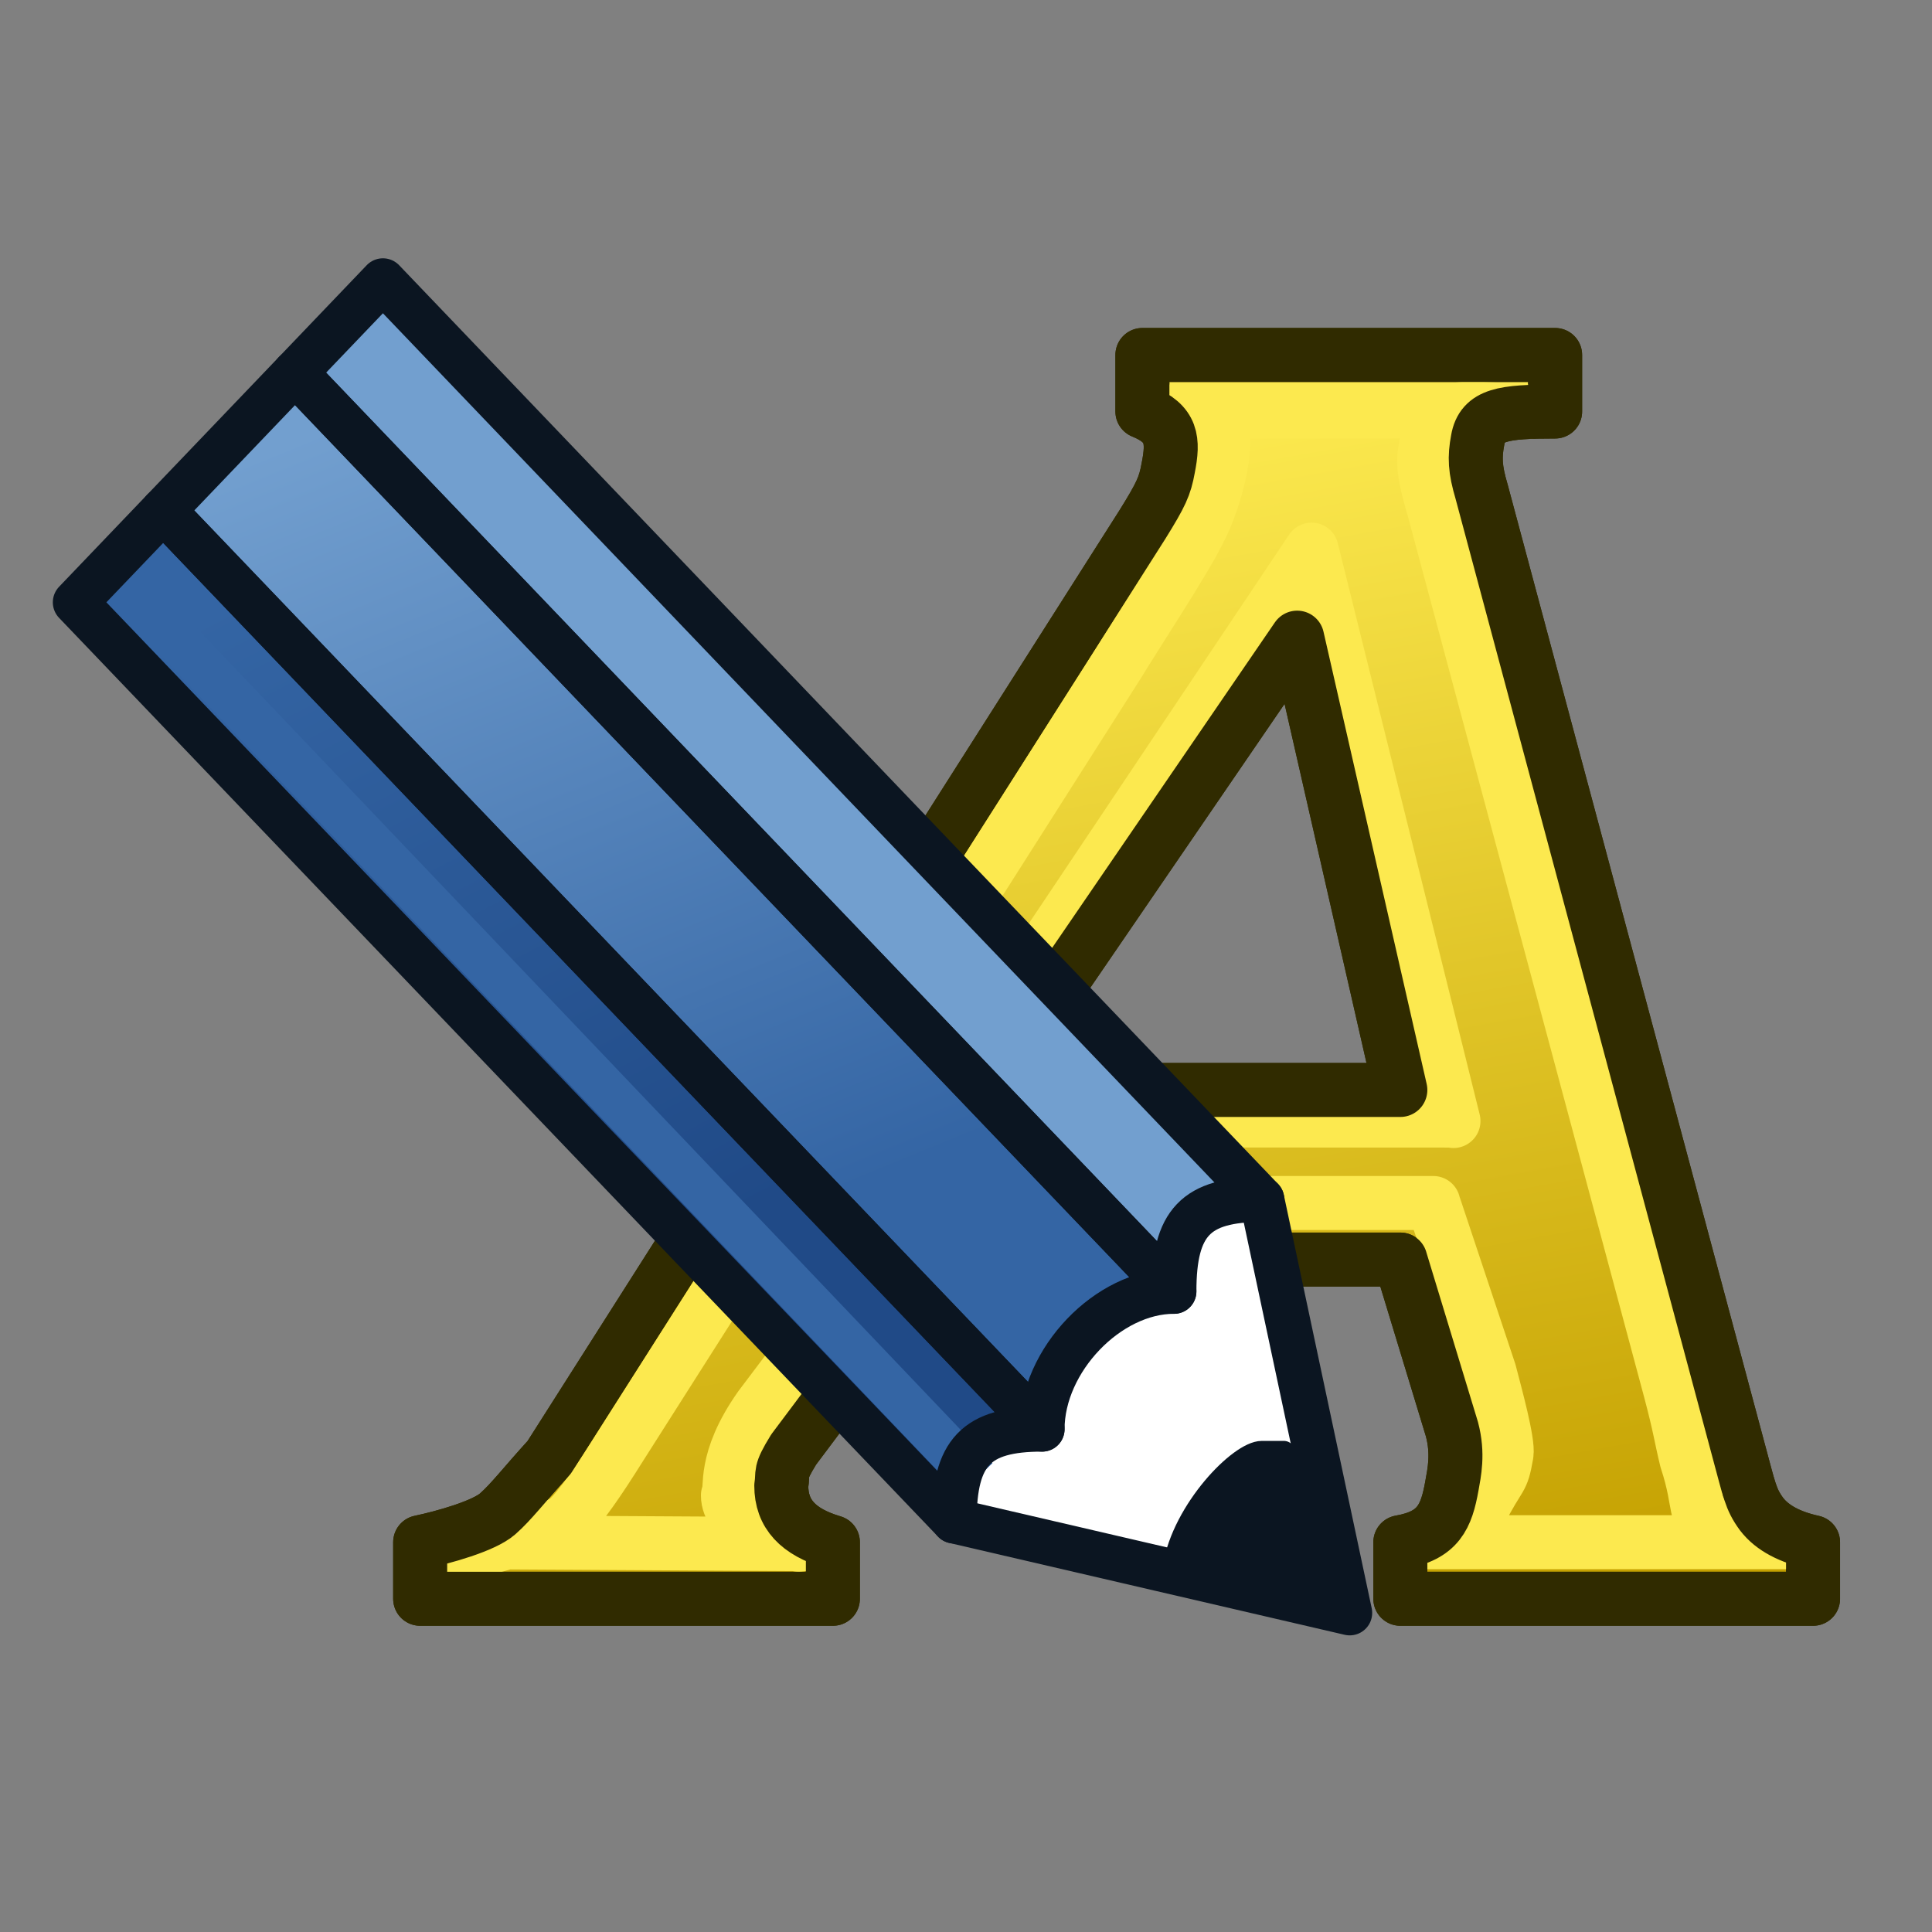 <?xml version="1.0" encoding="UTF-8" standalone="no"?>
<!-- Created with Inkscape (http://www.inkscape.org/) -->

<svg
   xmlns:dc="http://purl.org/dc/elements/1.1/"
   xmlns:cc="http://creativecommons.org/ns#"
   xmlns:rdf="http://www.w3.org/1999/02/22-rdf-syntax-ns#"
   xmlns:svg="http://www.w3.org/2000/svg"
   xmlns="http://www.w3.org/2000/svg"
   xmlns:xlink="http://www.w3.org/1999/xlink"
   xmlns:sodipodi="http://sodipodi.sourceforge.net/DTD/sodipodi-0.dtd"
   xmlns:inkscape="http://www.inkscape.org/namespaces/inkscape"
   width="24"
   height="24"
   id="svg4594"
   sodipodi:version="0.32"
   inkscape:version="0.92.4 (5da689c313, 2019-01-14)"
   sodipodi:docname="text_edit.svg"
   inkscape:output_extension="org.inkscape.output.svg.inkscape"
   version="1.1"
   inkscape:export-filename="/home/user/Cad_menu_test/icons/text_edit.png"
   inkscape:export-xdpi="96"
   inkscape:export-ydpi="96">
  <rect width="100%" height="100%" fill="#808080" stroke="none"/>
  <defs
     id="defs4596">
    <linearGradient
       id="linearGradient3792">
      <stop
         style="stop-color:#fce94f;stop-opacity:1"
         offset="0"
         id="stop3794" />
      <stop
         style="stop-color:#c4a000;stop-opacity:1"
         offset="1"
         id="stop3796" />
    </linearGradient>
    <inkscape:perspective
       sodipodi:type="inkscape:persp3d"
       inkscape:vp_x="0 : 32 : 1"
       inkscape:vp_y="0 : 1000 : 0"
       inkscape:vp_z="64 : 32 : 1"
       inkscape:persp3d-origin="32 : 21.333333 : 1"
       id="perspective4602" />
    <linearGradient
       inkscape:collect="always"
       xlink:href="#linearGradient3792"
       id="linearGradient3806"
       x1="4115.423"
       y1="1473.526"
       x2="4157.868"
       y2="1734.258"
       gradientUnits="userSpaceOnUse"
       gradientTransform="matrix(0.32,0,0,0.351,2677.039,1162.36)" />
    <linearGradient
       gradientTransform="matrix(1.625,0,0,1.729,3217.295,1546.925)"
       inkscape:collect="always"
       xlink:href="#linearGradient3799"
       id="linearGradient3805"
       x1="444.654"
       y1="117.006"
       x2="429.388"
       y2="86.006"
       gradientUnits="userSpaceOnUse" />
    <linearGradient
       inkscape:collect="always"
       id="linearGradient3799">
      <stop
         style="stop-color:#204a87;stop-opacity:1;"
         offset="0"
         id="stop3801" />
      <stop
         style="stop-color:#3465a4;stop-opacity:1"
         offset="1"
         id="stop3803" />
    </linearGradient>
    <linearGradient
       gradientTransform="matrix(1.625,0,0,1.729,3217.295,1546.925)"
       inkscape:collect="always"
       xlink:href="#linearGradient3791"
       id="linearGradient3797"
       x1="448.724"
       y1="115.006"
       x2="434.476"
       y2="78.006"
       gradientUnits="userSpaceOnUse" />
    <linearGradient
       inkscape:collect="always"
       id="linearGradient3791">
      <stop
         style="stop-color:#3465a4;stop-opacity:1;"
         offset="0"
         id="stop3793" />
      <stop
         style="stop-color:#729fcf;stop-opacity:1"
         offset="1"
         id="stop3795" />
    </linearGradient>
  </defs>
  <sodipodi:namedview
     id="base"
     pagecolor="#ffffff"
     bordercolor="#666666"
     borderopacity="1.0"
     inkscape:pageopacity="0.0"
     inkscape:pageshadow="2"
     inkscape:zoom="28.83203"
     inkscape:cx="12.807905"
     inkscape:cy="9.8995432"
     inkscape:current-layer="g3491"
     showgrid="true"
     inkscape:document-units="px"
     inkscape:grid-bbox="true"
     inkscape:window-width="2560"
     inkscape:window-height="1331"
     inkscape:window-x="0"
     inkscape:window-y="31"
     inkscape:snap-global="false"
     inkscape:window-maximized="1">
    <inkscape:grid
       type="xygrid"
       id="grid2986"
       empspacing="2"
       visible="true"
       enabled="true"
       snapvisiblegridlinesonly="true" />
  </sodipodi:namedview>
  <g
     id="layer1"
     inkscape:label="Layer 1"
     inkscape:groupmode="layer"
     transform="translate(0,-40)">
    <g
       id="g3491"
       inkscape:export-filename="/home/yorik/Documents/Lab/Draft/icons/text.png"
       inkscape:export-xdpi="7.820137"
       inkscape:export-ydpi="7.820137"
       transform="matrix(0.165,0,0,0.165,-643.717,-232.014)">
      <path
         id="text2714"
         d="m 4006.744,1743.398 h -34.956 l -10.721,14.302 c -1.126,1.828 -0.764,1.673 -0.931,2.724 0,2.128 1.257,3.479 3.884,4.256 v 4.257 h -31.072 v -4.257 c 1.751,-0.366 4.783,-1.214 5.826,-2.128 1.043,-0.914 1.942,-2.128 3.884,-4.257 l 44.665,-70.231 c 1.418,-2.285 1.692,-2.885 1.942,-4.257 0.417,-2.102 0.31,-3.342 -1.942,-4.256 v -4.256 h 31.072 v 4.256 c -3.884,0 -5.492,0.209 -5.826,2.128 -0.25,1.325 -0.209,2.213 0.291,3.904 l 19.329,72.117 c 0.834,3.062 0.907,3.709 1.741,4.852 0.834,1.097 2.216,1.762 3.884,2.128 v 4.257 h -31.072 v -4.257 c 2.877,-0.503 3.467,-1.926 3.884,-4.256 0.167,-0.96 0.5,-2.383 0,-4.257 l -3.884,-12.769 m 0,-12.769 -7.768,-34.052 -23.304,34.052 h 31.072"
         style="font-style:normal;font-variant:normal;font-weight:bold;font-stretch:normal;font-size:40px;font-family:'Copperplate Gothic Bold';-inkscape-font-specification:'Copperplate Gothic Bold, Bold';fill:url(#linearGradient3806);fill-opacity:1;stroke:#302b00;stroke-width:4.066;stroke-linecap:round;stroke-linejoin:round;stroke-miterlimit:4;stroke-dasharray:none;stroke-opacity:1"
         inkscape:connector-curvature="0"
         sodipodi:nodetypes="ccccccccscccccccccccccccccccccc" />
      <path
         id="text2714-1"
         d="m 4009.224,1739.141 h -39.09 l -11.582,15.358 c -2.876,4.073 -2.106,6.202 -2.433,6.649 0,1.983 2.95,3.001 5.334,3.724 l 0.397,-0.049 -25.017,-0.146 -1.192,1.016 c 1.589,-0.341 7.474,-1.905 8.42,-2.757 0.946,-0.852 2.38,-2.95 3.922,-5.417 l 37.529,-59.01 c 1.286,-2.129 5.066,-7.864 6.088,-10.012 1.085,-1.959 2.929,-7.903 0.886,-8.755 l -3.266,-0.193 h 27.268 l -4.193,-0.242 c -3.524,0 -3.439,1.839 -3.698,3.241 -0.227,1.235 0.208,2.739 0.662,4.314 l 17.804,66.378 c 0.757,2.853 0.779,3.408 1.227,5.247 1.154,3.489 0.422,4.351 1.936,4.692 l 5.649,1.499 h -27.188 l 4.017,-2.176 c 1.596,-3.129 1.653,-2.278 2.032,-4.45 0.151,-0.894 -0.826,-4.445 -1.28,-6.191 l -4.142,-12.431 m 1.429,-6.462 -10.684,-43.019 -28.765,42.971 39.083,0.015"
         style="font-style:normal;font-variant:normal;font-weight:bold;font-stretch:normal;font-size:40px;font-family:'Copperplate Gothic Bold';-inkscape-font-specification:'Copperplate Gothic Bold, Bold';fill:none;stroke:#fce94f;stroke-width:4.066;stroke-linecap:round;stroke-linejoin:round;stroke-miterlimit:4;stroke-dasharray:none;stroke-opacity:1"
         inkscape:connector-curvature="0"
         sodipodi:nodetypes="ccccccccscccccccccccccccccccccc" />
      <path
         id="text2714-7"
         d="m 4006.744,1743.398 h -34.956 l -10.721,14.302 c -1.126,1.828 -0.764,1.673 -0.931,2.724 0,2.128 1.257,3.479 3.884,4.256 v 4.257 h -31.072 v -4.257 c 1.751,-0.366 4.783,-1.214 5.826,-2.128 1.043,-0.914 1.942,-2.128 3.884,-4.257 l 44.665,-70.231 c 1.418,-2.285 1.692,-2.885 1.942,-4.257 0.417,-2.102 0.31,-3.342 -1.942,-4.256 v -4.256 h 31.072 v 4.256 c -3.884,0 -5.492,0.209 -5.826,2.128 -0.25,1.325 -0.209,2.213 0.291,3.904 l 19.329,72.117 c 0.834,3.062 0.907,3.709 1.741,4.852 0.834,1.097 2.216,1.762 3.884,2.128 v 4.257 h -31.072 v -4.257 c 2.877,-0.503 3.467,-1.926 3.884,-4.256 0.167,-0.96 0.5,-2.383 0,-4.257 l -3.884,-12.769 m 0,-12.769 -7.768,-34.052 -23.304,34.052 h 31.072"
         style="font-style:normal;font-variant:normal;font-weight:bold;font-stretch:normal;font-size:40px;font-family:'Copperplate Gothic Bold';-inkscape-font-specification:'Copperplate Gothic Bold, Bold';fill:none;stroke:#302b00;stroke-width:4.066;stroke-linecap:round;stroke-linejoin:round;stroke-miterlimit:4;stroke-dasharray:none;stroke-opacity:1"
         inkscape:connector-curvature="0"
         sodipodi:nodetypes="ccccccccscccccccccccccccccccccc" />
      <path
         sodipodi:nodetypes="cccccc"
         inkscape:connector-curvature="0"
         id="path3969"
         d="m 3996.315,1738.875 6.617,31.125 -29.777,-6.917 -3.308,-6.917 19.851,-20.75 z"
         style="fill:#ffffff;stroke:#0b1521;stroke-width:3.383;stroke-linecap:butt;stroke-linejoin:round;stroke-opacity:1" />
      <path
         sodipodi:nodetypes="ccccc"
         inkscape:connector-curvature="0"
         id="path3843"
         d="m 3930.144,1669.708 -6.617,6.917 66.171,69.168 c 0,-5.188 1.654,-6.917 6.617,-6.917 z"
         style="fill:#729fcf;stroke:none;stroke-width:1.677" />
      <path
         sodipodi:nodetypes="ccccc"
         inkscape:connector-curvature="0"
         id="path3843-7"
         d="m 3923.527,1676.624 -9.926,10.375 66.171,69.167 c 0,-5.187 4.963,-10.375 9.926,-10.375 z"
         style="fill:url(#linearGradient3797);fill-opacity:1;stroke:none;stroke-width:1.677" />
      <path
         sodipodi:nodetypes="ccccc"
         inkscape:connector-curvature="0"
         id="path3843-5"
         d="m 3913.601,1686.999 -6.617,6.917 66.171,69.168 c 0,-5.188 1.654,-6.917 6.617,-6.917 z"
         style="fill:url(#linearGradient3805);fill-opacity:1;stroke:none;stroke-width:1.677" />
      <path
         sodipodi:nodetypes="ccccc"
         inkscape:connector-curvature="0"
         id="path3843-5-6"
         d="m 3930.144,1669.708 -6.617,6.917 66.171,69.168 c 0,-5.188 1.654,-6.917 6.617,-6.917 z"
         style="fill:none;stroke:#0b1521;stroke-width:3.383;stroke-linecap:butt;stroke-linejoin:round;stroke-opacity:1" />
      <path
         sodipodi:nodetypes="ccccc"
         inkscape:connector-curvature="0"
         id="path3843-5-6-2"
         d="m 3923.527,1676.624 -9.926,10.375 66.171,69.167 c 0,-5.187 4.963,-10.375 9.926,-10.375 z"
         style="fill:none;stroke:#0b1521;stroke-width:3.383;stroke-linecap:butt;stroke-linejoin:round;stroke-opacity:1" />
      <path
         style="fill:none;stroke:#3465a4;stroke-width:3.383;stroke-linecap:butt;stroke-linejoin:miter;stroke-opacity:1"
         d="m 3910.293,1692.187 64.517,67.709"
         id="path3807"
         inkscape:connector-curvature="0"
         sodipodi:nodetypes="cc" />
      <path
         sodipodi:nodetypes="ccccc"
         inkscape:connector-curvature="0"
         id="path3843-5-6-9"
         d="m 3913.601,1686.999 -6.617,6.917 66.171,69.168 c 0,-5.188 1.654,-6.917 6.617,-6.917 z"
         style="fill:none;stroke:#0b1521;stroke-width:3.383;stroke-linecap:butt;stroke-linejoin:round;stroke-opacity:1" />
      <path
         sodipodi:nodetypes="ccccc"
         inkscape:connector-curvature="0"
         id="path3971"
         d="m 3996.315,1757.896 c -1.654,0 -5.907,4.351 -6.617,8.646 l 13.234,3.458 -4.963,-12.104 h -1.654"
         style="fill:#0b1521;stroke:#0b1521;stroke-width:1.691px;stroke-linecap:butt;stroke-linejoin:round;stroke-opacity:1" />
    </g>
  </g>
</svg>
